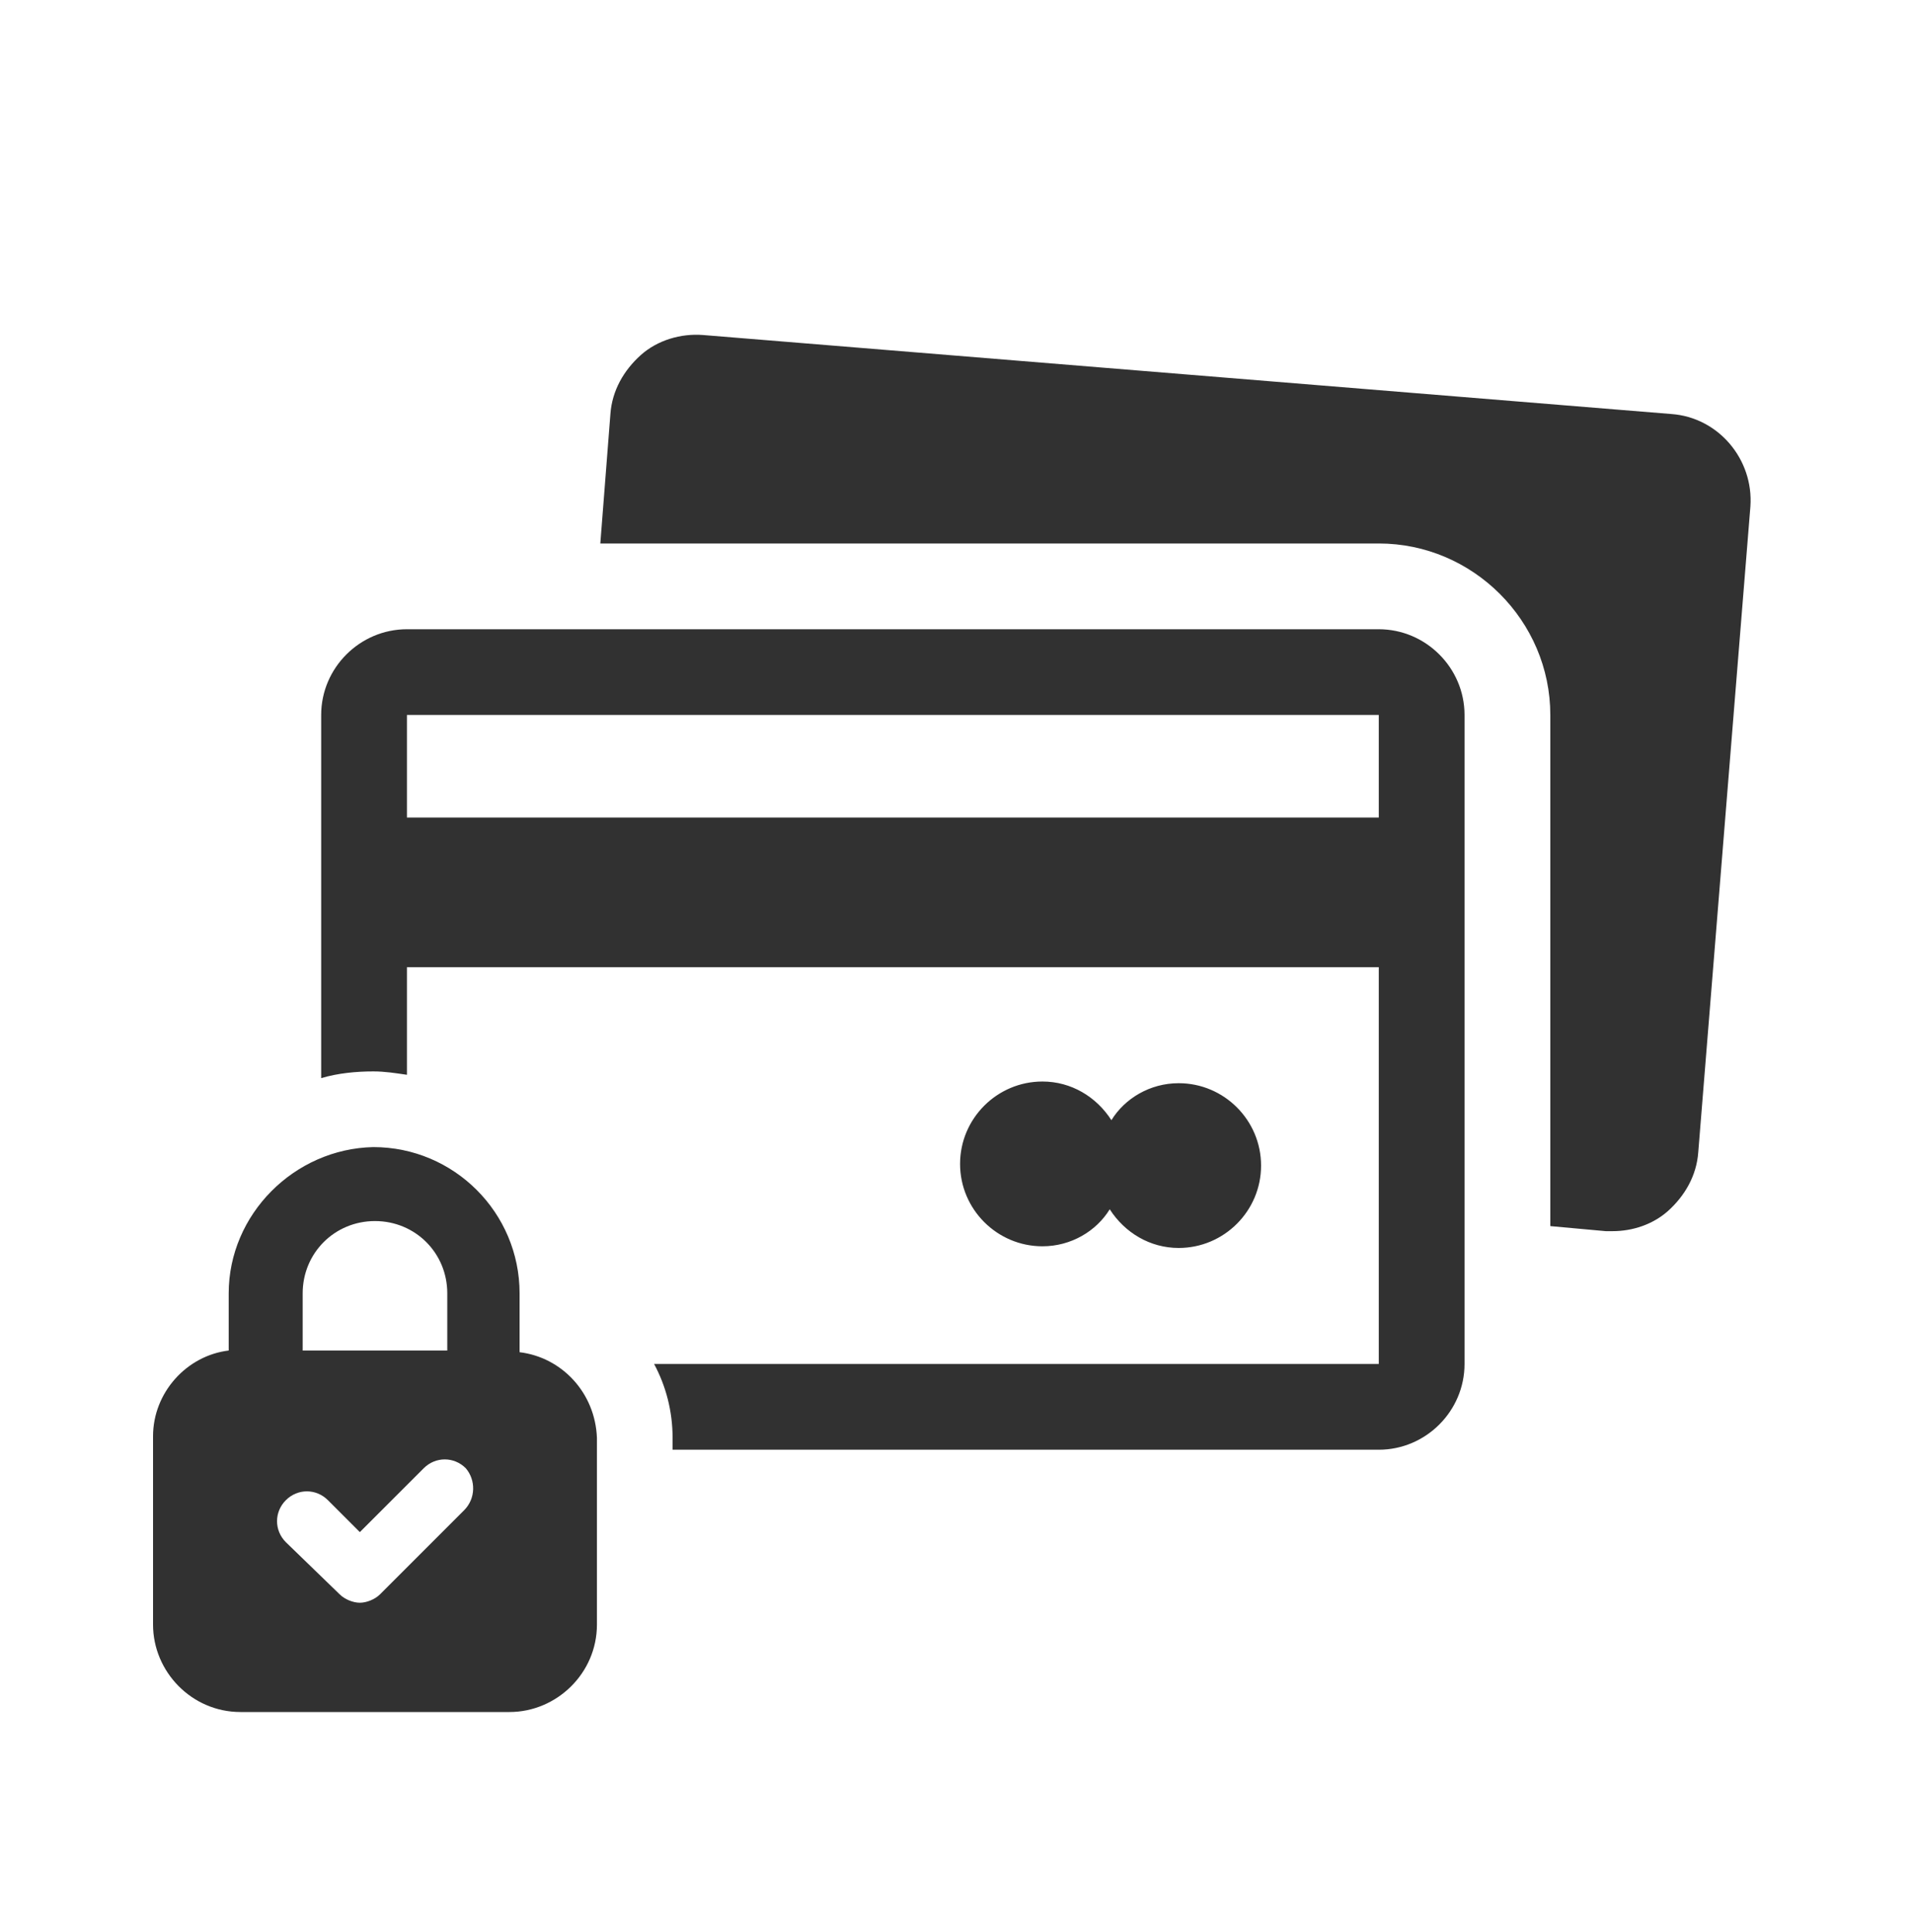 <svg width="100" height="101" viewBox="0 0 100 101" fill="none" xmlns="http://www.w3.org/2000/svg">
<path d="M87.369 21.644L36.742 17.513C35.6 17.425 34.369 17.777 33.49 18.568C32.611 19.359 31.996 20.414 31.908 21.644L31.381 28.412H72.076C76.998 28.412 81.041 32.456 81.041 37.378V64.098L83.941 64.362C84.029 64.362 84.205 64.362 84.293 64.362C85.348 64.362 86.402 64.01 87.193 63.307C88.072 62.516 88.688 61.461 88.775 60.231L91.5 26.479C91.676 24.017 89.83 21.82 87.369 21.644Z" fill="#313131"/>
<path d="M58.01 63.219C58.801 64.449 60.12 65.24 61.614 65.24C63.987 65.24 65.921 63.307 65.921 60.934C65.921 58.56 63.987 56.627 61.614 56.627C60.12 56.627 58.801 57.418 58.098 58.56C57.307 57.33 55.988 56.539 54.494 56.539C52.121 56.539 50.187 58.472 50.187 60.846C50.187 63.219 52.121 65.153 54.494 65.153C55.988 65.153 57.307 64.362 58.01 63.219Z" fill="#313131"/>
<path d="M72.074 32.895H21.272C18.811 32.895 16.789 34.916 16.789 37.377V56.363C17.668 56.099 18.635 56.011 19.514 56.011C20.129 56.011 20.656 56.099 21.272 56.187V50.562H72.074V71.305H34.192C34.807 72.448 35.159 73.766 35.159 75.173V75.788H72.074C74.535 75.788 76.557 73.766 76.557 71.305V37.377C76.557 34.916 74.535 32.895 72.074 32.895ZM21.272 42.739V37.377H72.074V42.739H21.272Z" fill="#313131"/>
<path d="M27.161 70.69V67.614C27.161 63.395 23.733 59.967 19.514 59.967C15.383 60.055 11.955 63.483 11.955 67.614V70.602C9.758 70.866 8 72.8 8 75.085V84.929C8 87.391 10.021 89.5 12.57 89.5H26.633C29.095 89.5 31.204 87.478 31.204 84.929V75.173C31.116 72.8 29.358 70.954 27.161 70.69ZM15.822 67.614C15.822 65.504 17.492 63.834 19.602 63.834C21.711 63.834 23.381 65.504 23.381 67.614V70.602H15.822V67.614ZM24.26 78.953L19.866 83.347C19.602 83.611 19.163 83.787 18.811 83.787C18.459 83.787 18.02 83.611 17.756 83.347L14.944 80.623C14.328 80.007 14.328 79.04 14.944 78.425C15.559 77.81 16.526 77.81 17.141 78.425L18.811 80.095L22.151 76.755C22.766 76.14 23.733 76.14 24.348 76.755C24.876 77.37 24.876 78.337 24.26 78.953Z" fill="#313131"/>
</svg>
